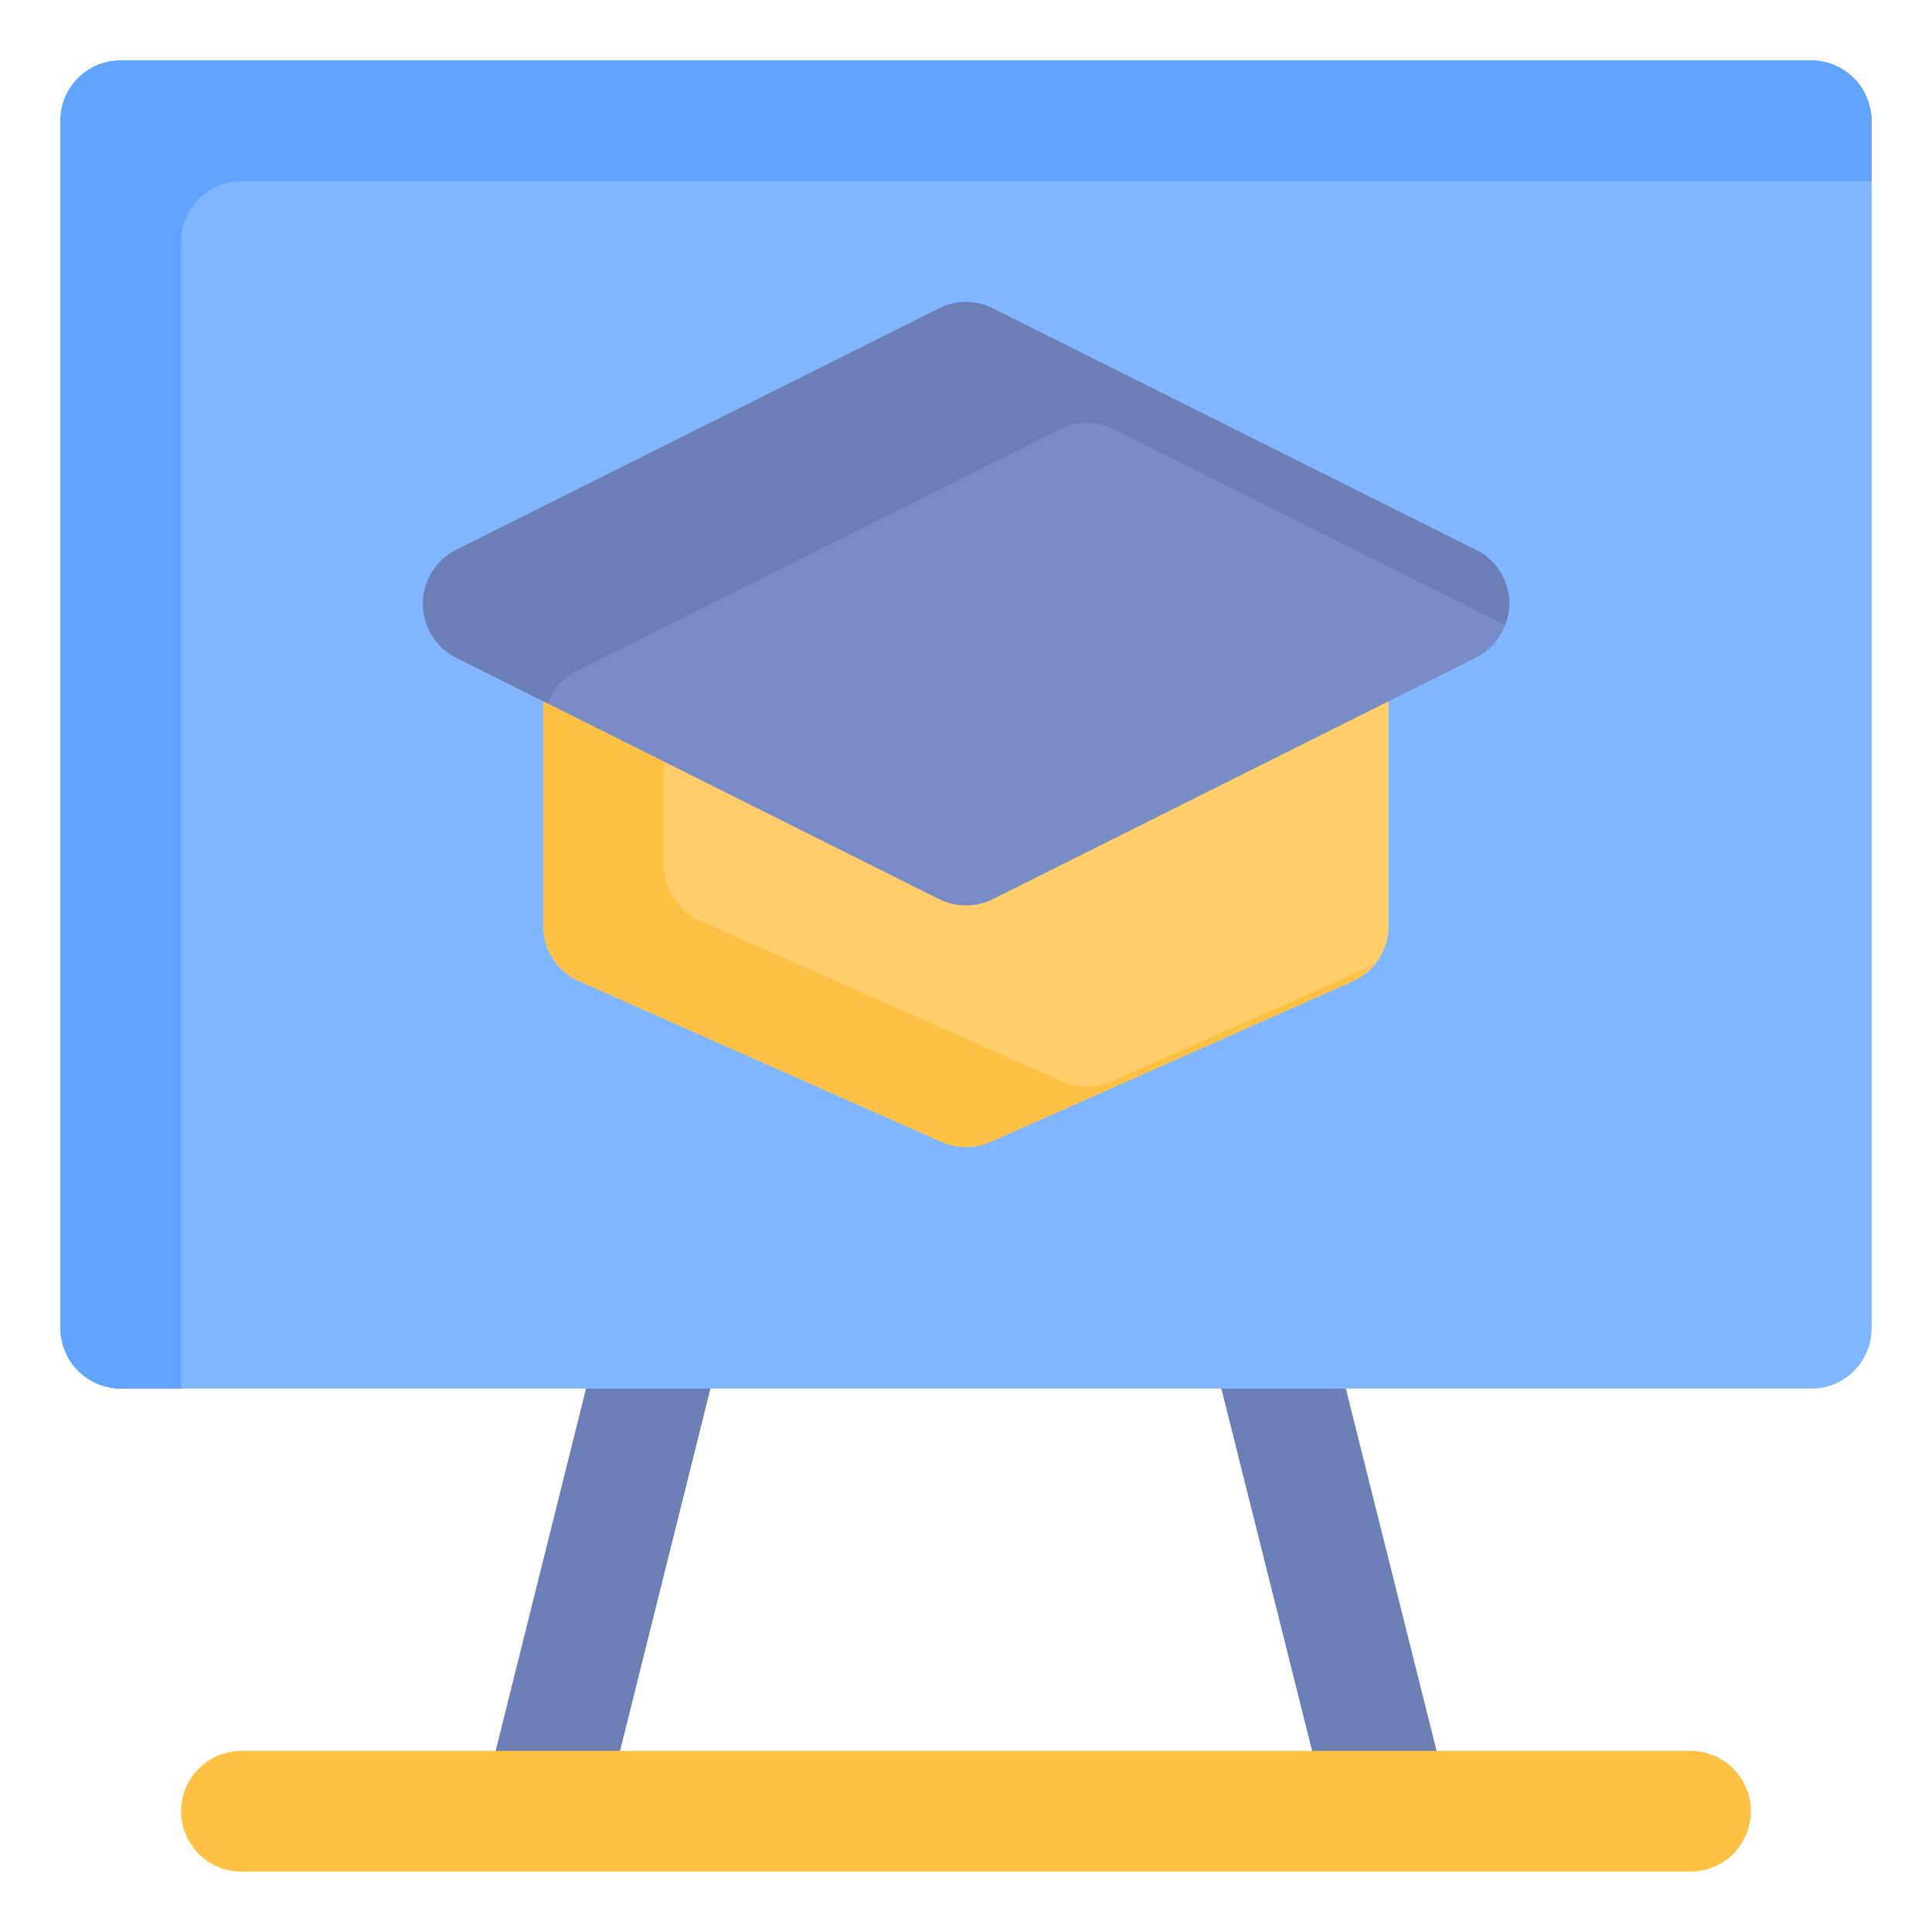<svg id="OBJECT" height="512" viewBox="0 0 32 32" width="512" xmlns="http://www.w3.org/2000/svg"><path d="m21 21.88h2v8.25h-2z" fill="#6b7eb5" transform="matrix(.97 -.243 .243 .97 -5.65 6.11)"/><path d="m5.88 25h8.25v2h-8.25z" fill="#6b7eb5" transform="matrix(.242 -.97 .97 .242 -17.65 29.4)"/><rect fill="#80b6ff" height="22" rx="1" width="30" x="1" y="1"/><path d="m3 4a1 1 0 0 1 1-1h27v-1a1 1 0 0 0 -1-1h-28a1 1 0 0 0 -1 1v20a1 1 0 0 0 1 1h1z" fill="#60a4ff"/><path d="m28 31h-24a1 1 0 0 1 0-2h24a1 1 0 0 1 0 2z" fill="#ffc144"/><path d="m22 9h-12a1 1 0 0 0 -1 1v5.33a1 1 0 0 0 .59.92l6 2.66a1 1 0 0 0 .82 0l6-2.66a1 1 0 0 0 .59-.92v-5.33a1 1 0 0 0 -1-1z" fill="#ffcd69"/><path d="m18.41 17.91a1 1 0 0 1 -.82 0l-6-2.66a1 1 0 0 1 -.59-.92v-5.33h-1a1 1 0 0 0 -1 1v5.33a1 1 0 0 0 .59.92l6 2.66a1 1 0 0 0 .82 0l6-2.66a1.06 1.06 0 0 0 .33-.26z" fill="#ffc144"/><path d="m24.45 9.11-8-4a1 1 0 0 0 -.9 0l-8 4a1 1 0 0 0 0 1.78l8 4a1 1 0 0 0 .9 0l8-4a1 1 0 0 0 0-1.78z" fill="#798bc6"/><path d="m9.55 11.11 8-4a1 1 0 0 1 .9 0l6.48 3.24a1 1 0 0 0 .07-.35 1 1 0 0 0 -.55-.89l-8-4a1 1 0 0 0 -.9 0l-8 4a1 1 0 0 0 0 1.78l1.52.76a1 1 0 0 1 .48-.54z" fill="#6b7eb5"/></svg>